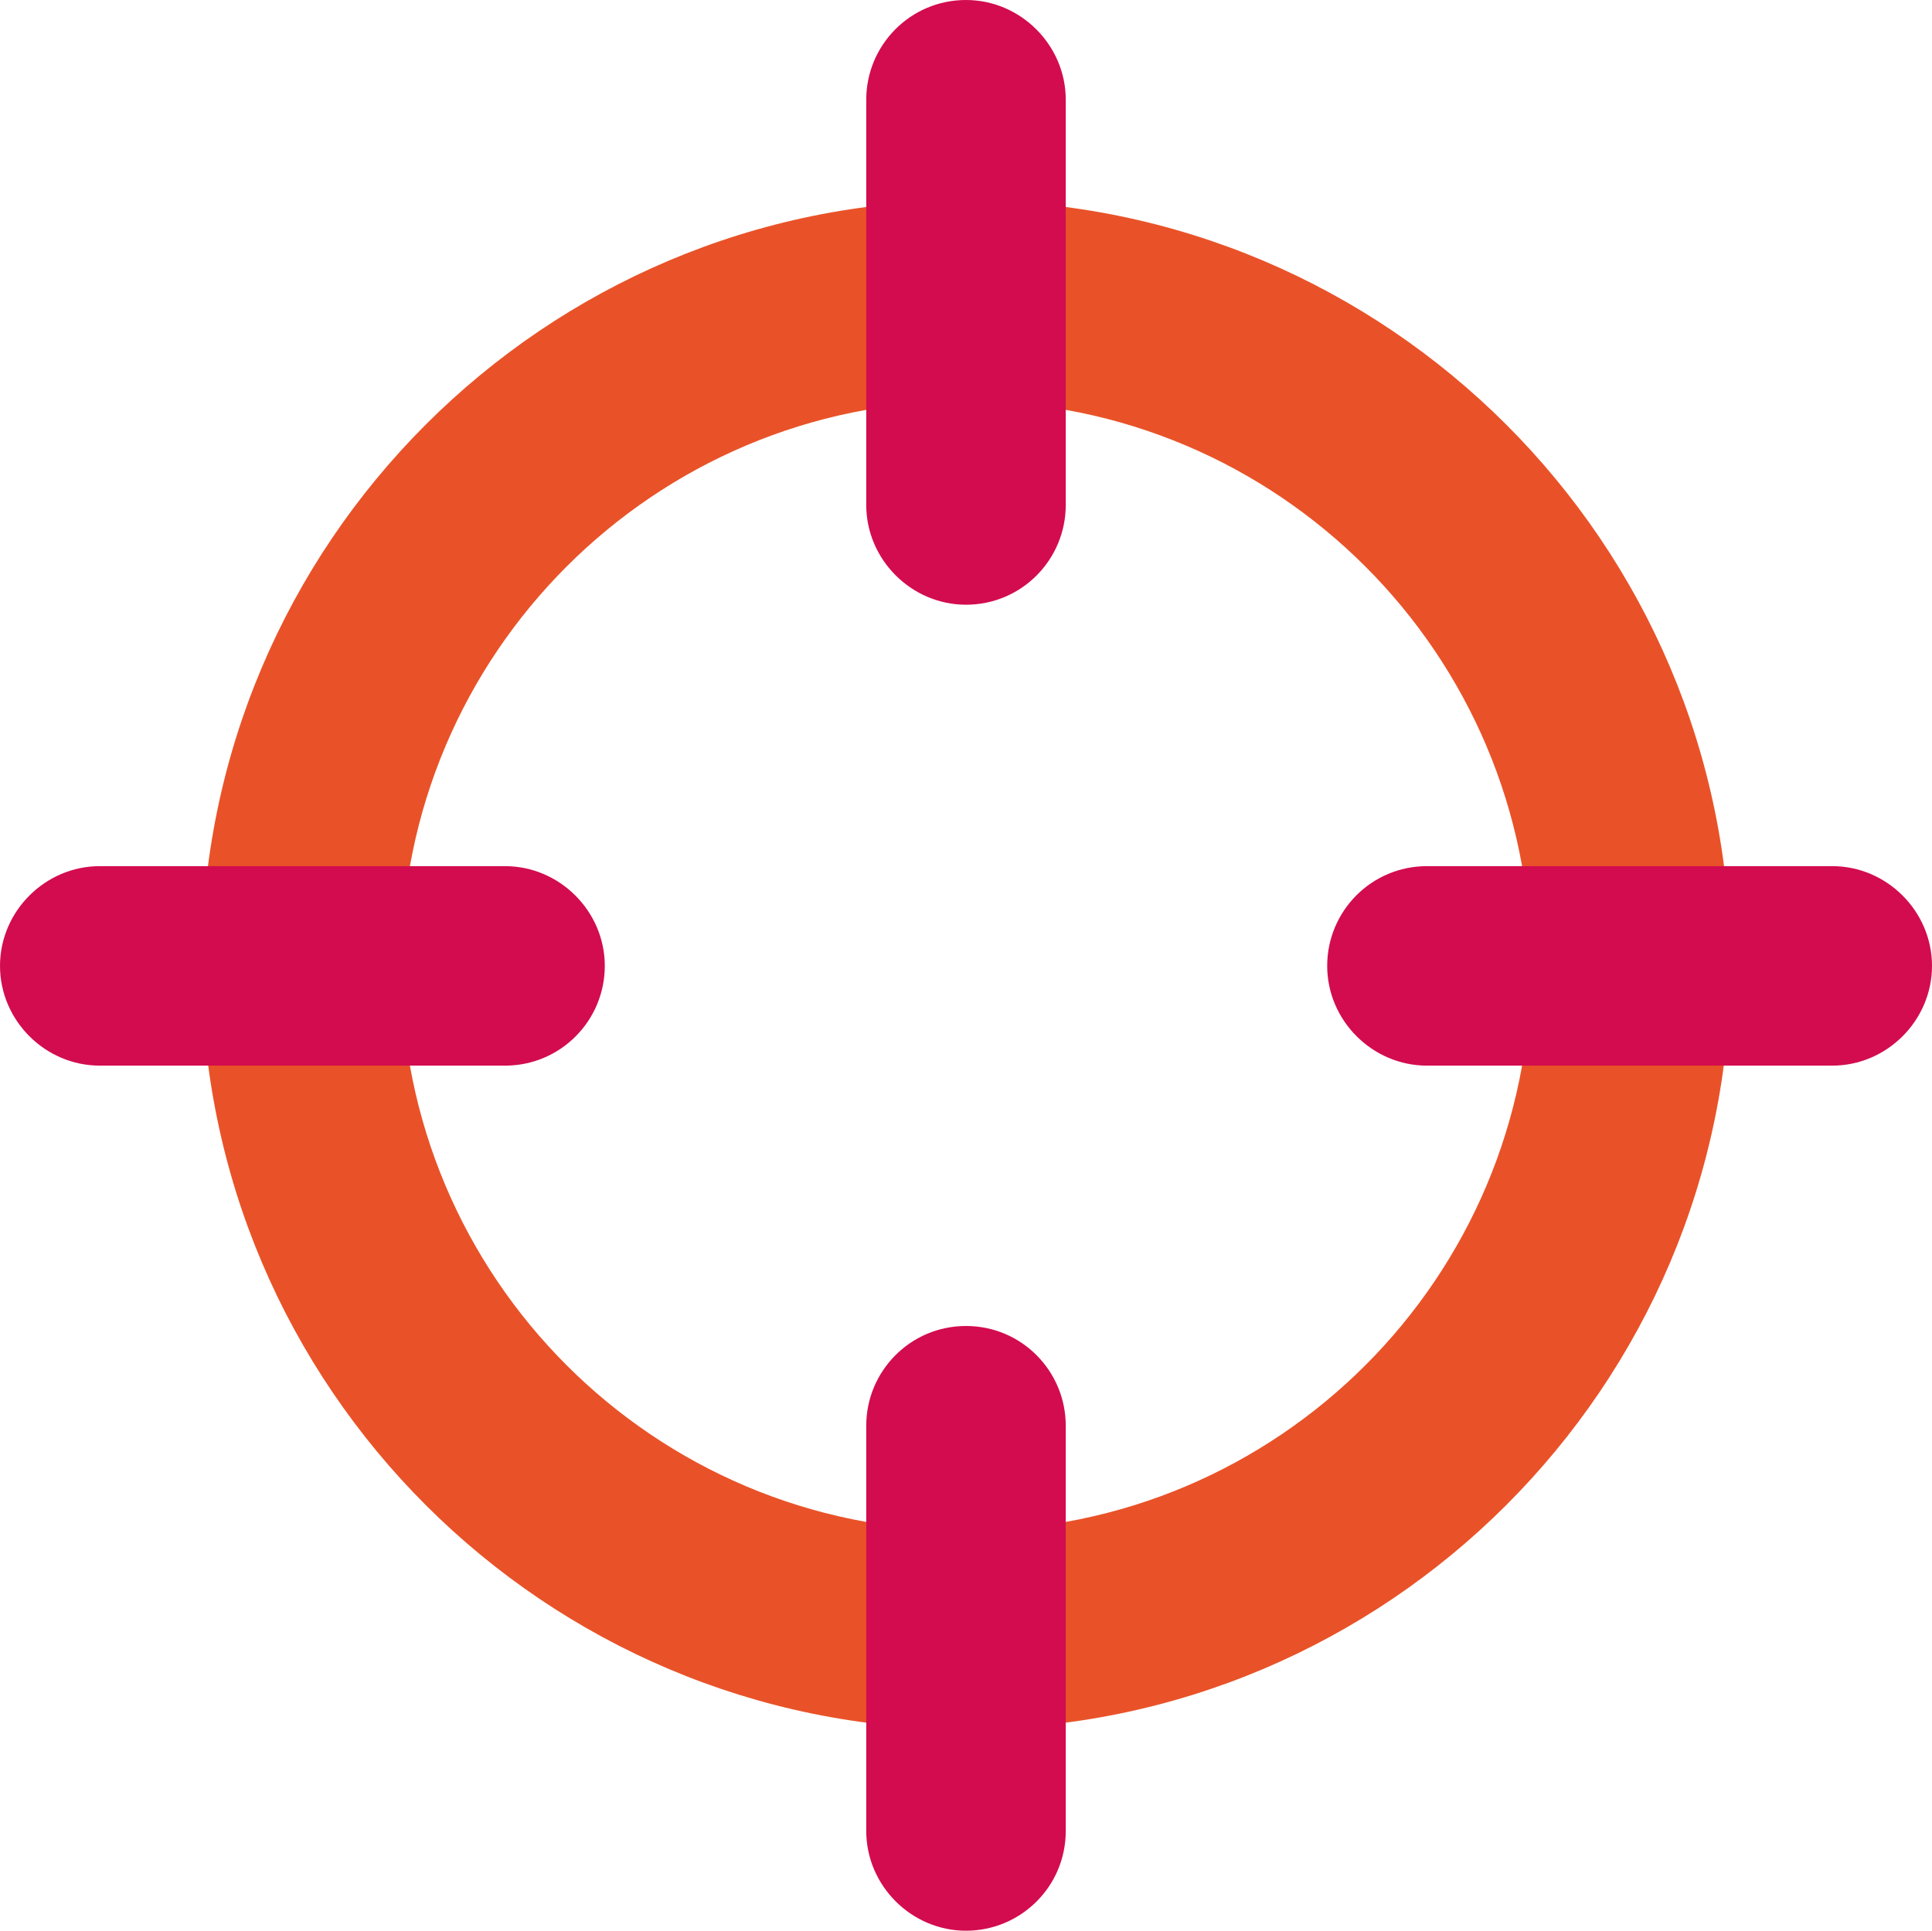 <?xml version="1.0" encoding="UTF-8" standalone="no"?>
<svg
   xmlns:dc="http://purl.org/dc/elements/1.1/"
   xmlns:cc="http://creativecommons.org/ns#"
   xmlns:rdf="http://www.w3.org/1999/02/22-rdf-syntax-ns#"
   xmlns:svg="http://www.w3.org/2000/svg"
   xmlns="http://www.w3.org/2000/svg"
   xmlns:sodipodi="http://sodipodi.sourceforge.net/DTD/sodipodi-0.dtd"
   xmlns:inkscape="http://www.inkscape.org/namespaces/inkscape"
   height="106.756"
   width="106.814"
   xml:space="preserve"
   viewBox="0 0 106.814 106.756"
   y="0px"
   x="0px"
   id="Layer_1"
   version="1.1"
   sodipodi:docname="laser2.svg"
   inkscape:version="0.92.5 (2060ec1f9f, 2020-04-08)"><sodipodi:namedview
   pagecolor="#ffffff"
   bordercolor="#666666"
   borderopacity="1"
   objecttolerance="10"
   gridtolerance="10"
   guidetolerance="10"
   inkscape:pageopacity="0"
   inkscape:pageshadow="2"
   inkscape:window-width="1920"
   inkscape:window-height="1050"
   id="namedview25"
   showgrid="false"
   fit-margin-top="0"
   fit-margin-left="0"
   fit-margin-right="0"
   fit-margin-bottom="0"
   inkscape:zoom="1.2833062"
   inkscape:cx="94.337712"
   inkscape:cy="14.805513"
   inkscape:window-x="0"
   inkscape:window-y="0"
   inkscape:window-maximized="1"
   inkscape:current-layer="Layer_1" /><defs
   id="defs55">
	
	
	
	
</defs>



<path
   id="path8"
   d="m 53.407,95.61 c -23.278,0 -42.261,-18.925 -42.261,-42.261 0,-23.278 18.925,-42.261 42.261,-42.261 23.278,0 42.261,18.925 42.261,42.261 0,23.336 -18.983,42.261 -42.261,42.261 z m 0,-73.434 c -17.241,0 -31.231,13.99 -31.231,31.231 0,17.241 13.99,31.231 31.231,31.231 17.241,0 31.231,-13.99 31.231,-31.231 0,-17.241 -13.99,-31.231 -31.231,-31.231 z"
   style="fill:#e95228;fill-opacity:1;stroke-width:0.581"
   inkscape:connector-curvature="0" />
<path
   style="fill:#d30c4f;fill-opacity:1;stroke-width:0.581"
   d="M 101.299,58.922 H 78.891 c -3.019,0 -5.515,-2.496 -5.515,-5.515 0,-3.019 2.438,-5.515 5.515,-5.515 h 22.408 c 3.019,0 5.515,2.496 5.515,5.515 0,3.019 -2.496,5.515 -5.515,5.515 z"
   id="path10"
   inkscape:connector-curvature="0" /><path
   style="fill:#d30c4f;fill-opacity:1;stroke-width:0.581"
   d="M 27.922,58.922 H 5.515 C 2.496,58.922 0,56.425 0,53.407 0,50.388 2.496,47.892 5.515,47.892 H 27.922 c 3.019,0 5.515,2.496 5.515,5.515 0,3.019 -2.438,5.515 -5.515,5.515 z"
   id="path12"
   inkscape:connector-curvature="0" /><path
   style="fill:#d30c4f;fill-opacity:1;stroke-width:0.581"
   d="m 53.407,106.756 c -3.019,0 -5.515,-2.496 -5.515,-5.515 V 78.833 c 0,-3.019 2.438,-5.515 5.515,-5.515 3.077,0 5.515,2.496 5.515,5.515 v 22.408 c 0,3.077 -2.496,5.515 -5.515,5.515 z"
   id="path14"
   inkscape:connector-curvature="0" /><path
   style="fill:#d30c4f;fill-opacity:1;stroke-width:0.581"
   d="m 53.407,33.437 c -3.019,0 -5.515,-2.496 -5.515,-5.515 V 5.515 C 47.892,2.496 50.33,0 53.407,0 c 3.019,0 5.515,2.496 5.515,5.515 V 27.922 c 0,3.019 -2.438,5.515 -5.515,5.515 z"
   id="path16"
   inkscape:connector-curvature="0" />

<g
   transform="translate(-160.5,-180.3)"
   id="g22">
</g>
<g
   transform="translate(-160.5,-180.3)"
   id="g24">
</g>
<g
   transform="translate(-160.5,-180.3)"
   id="g26">
</g>
<g
   transform="translate(-160.5,-180.3)"
   id="g28">
</g>
<g
   transform="translate(-160.5,-180.3)"
   id="g30">
</g>
<g
   transform="translate(-160.5,-180.3)"
   id="g32">
</g>
<g
   transform="translate(-160.5,-180.3)"
   id="g34">
</g>
<g
   transform="translate(-160.5,-180.3)"
   id="g36">
</g>
<g
   transform="translate(-160.5,-180.3)"
   id="g38">
</g>
<g
   transform="translate(-160.5,-180.3)"
   id="g40">
</g>
<g
   transform="translate(-160.5,-180.3)"
   id="g42">
</g>
<g
   transform="translate(-160.5,-180.3)"
   id="g44">
</g>
<g
   transform="translate(-160.5,-180.3)"
   id="g46">
</g>
<g
   transform="translate(-160.5,-180.3)"
   id="g48">
</g>
<g
   transform="translate(-160.5,-180.3)"
   id="g50">
</g>
</svg>